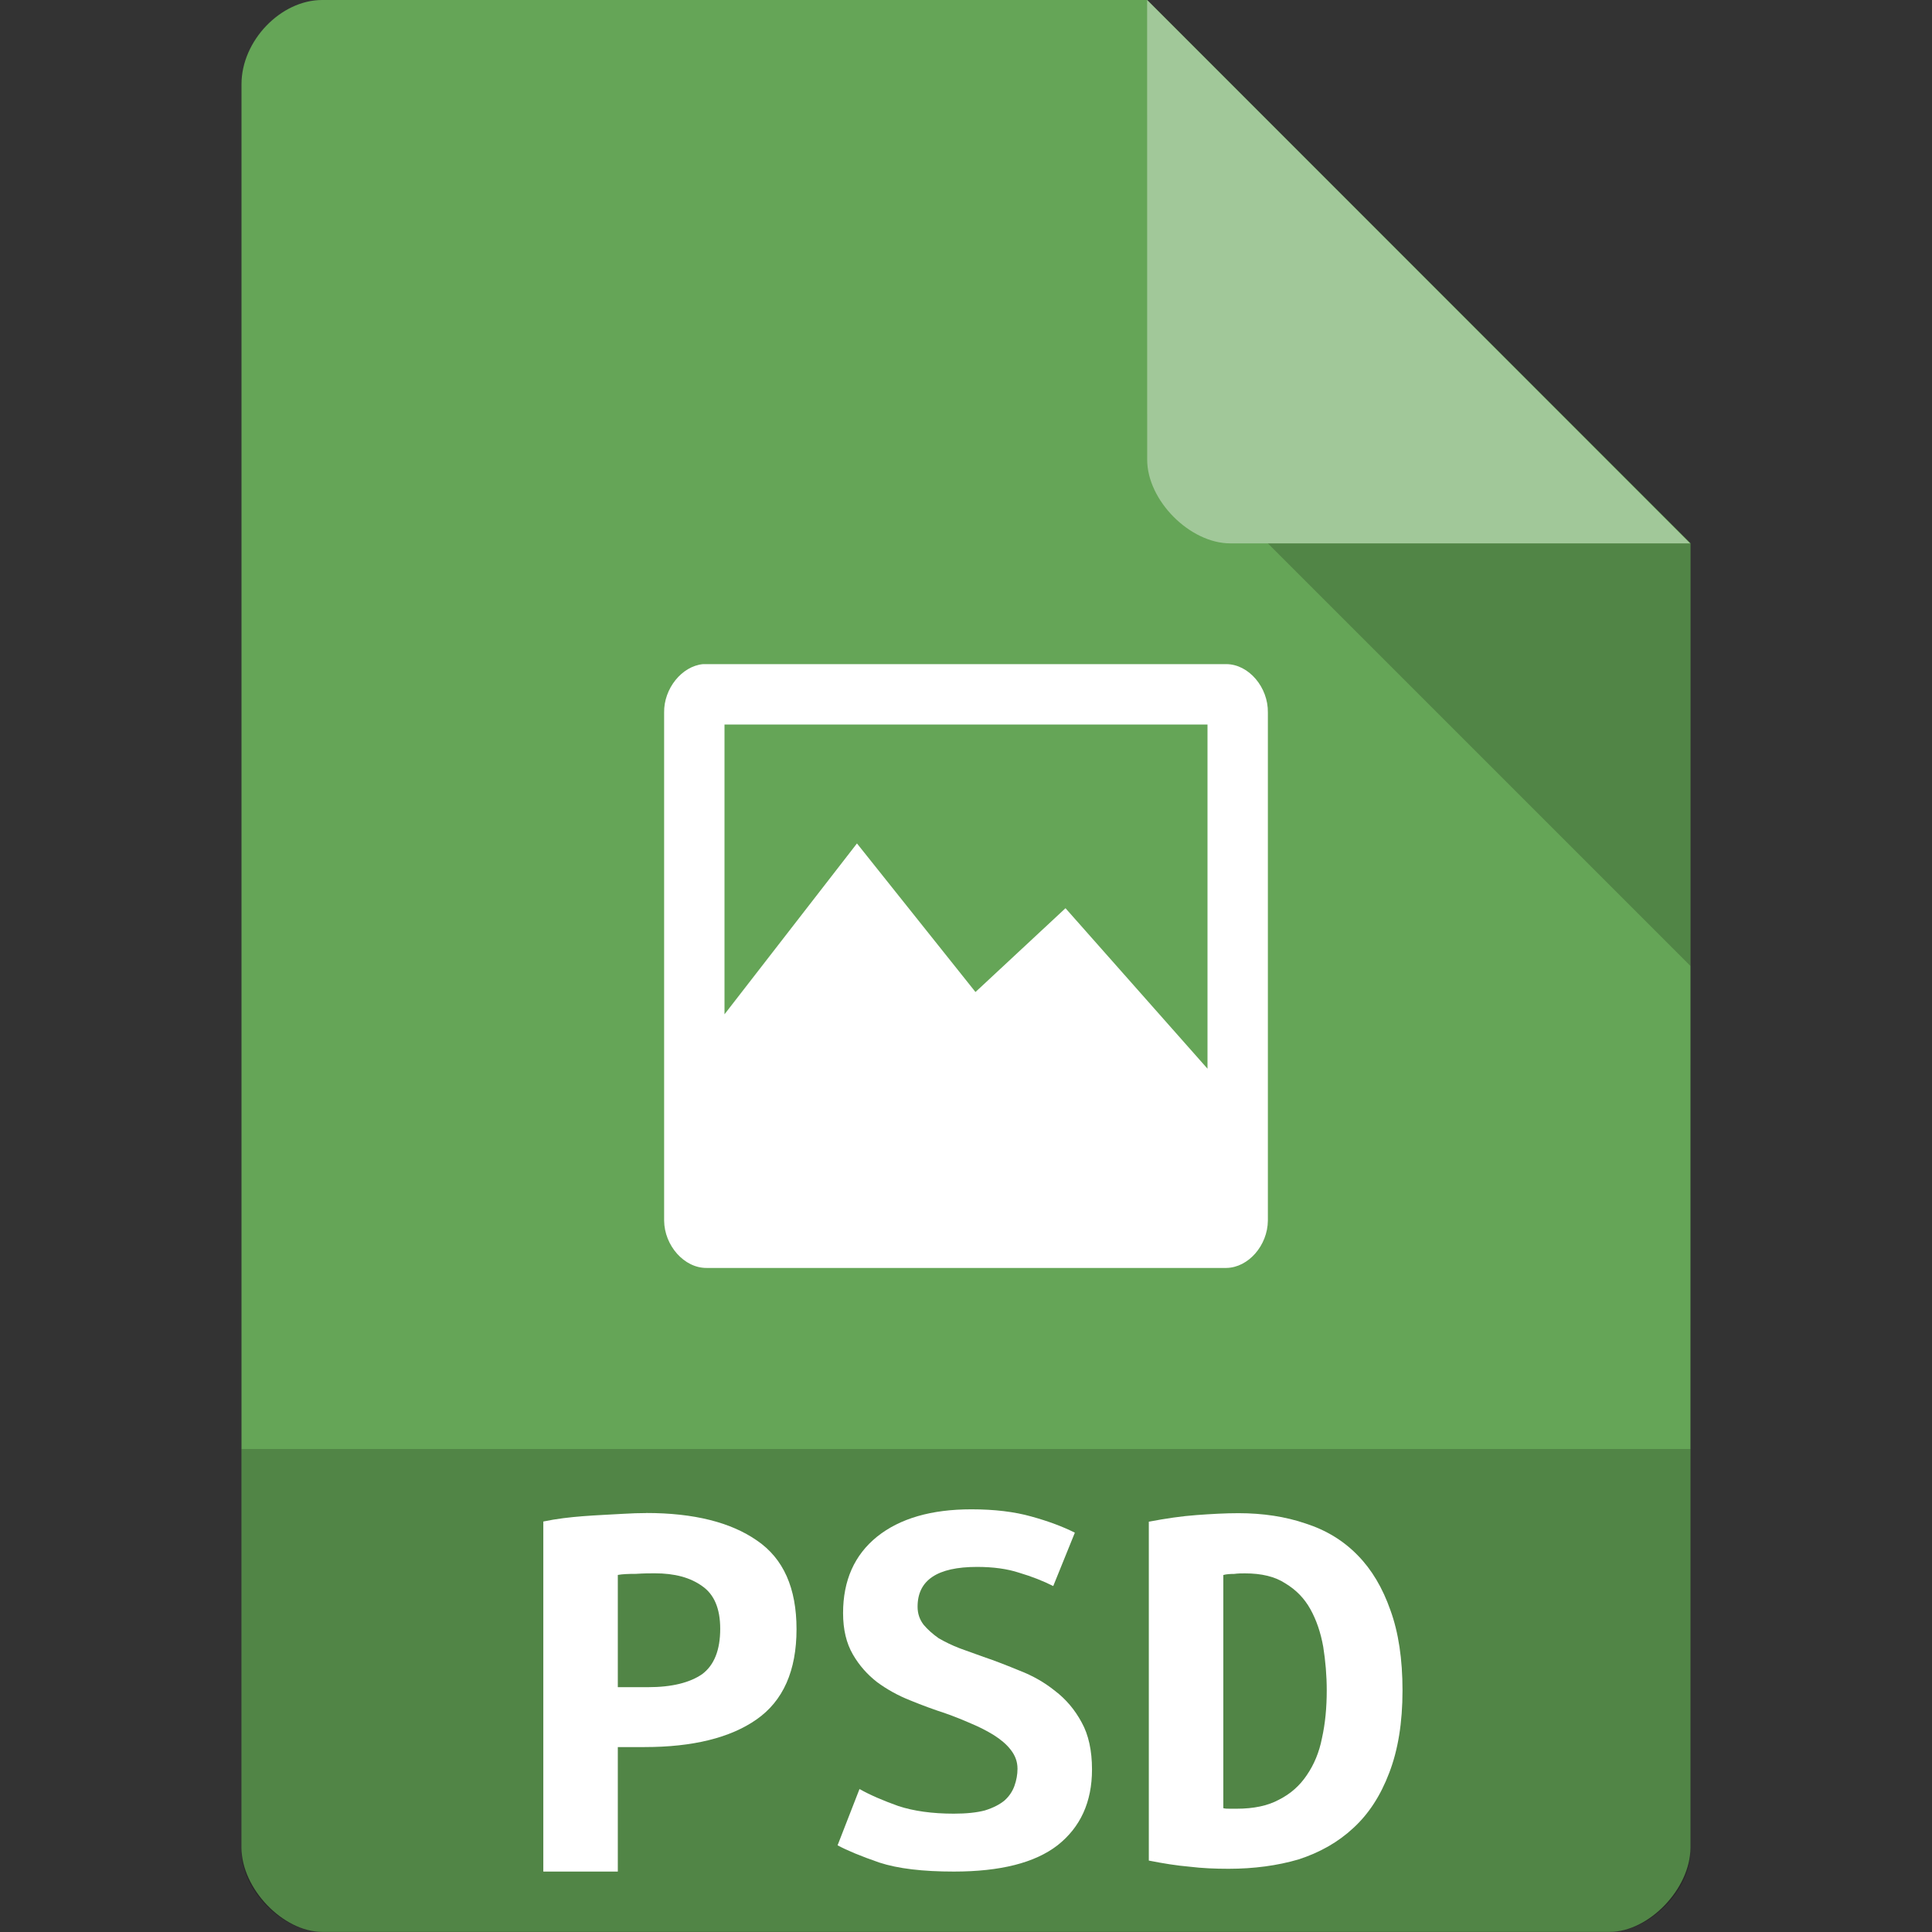 <svg xmlns="http://www.w3.org/2000/svg" viewBox="0 0 32 32">
 <rect x="0" y="0" width="32" height="32" fill="#333333" stroke="none"/>
 <path d="m 5.336 0 c -0.687 0 -1.336 0.676 -1.336 1.394 l 0 29.21 c 0 0.676 0.687 1.394 1.336 1.394 l 21.327 0 c 0.648 0 1.336 -0.717 1.336 -1.394 l 0.001 -21.606 -9 -9 z" style="fill:#65a557;fill-opacity:1"/>
 <path d="m 21 9 7 7 0 -7 z" style="fill:#000;fill-opacity:0.196"/>
 <path d="m 19 0 8.992 9 -7.613 0 c -0.673 0 -1.378 -0.713 -1.378 -1.386 z" style="fill:#fff;fill-opacity:0.392"/>
 <path d="m 11.645 11 c -0.352 0.033 -0.652 0.406 -0.645 0.802 l 0 8.415 c 0.004 0.414 0.333 0.787 0.703 0.784 l 8.612 0 c 0.363 -0.007 0.681 -0.373 0.685 -0.784 l 0 -8.415 c 0.007 -0.417 -0.315 -0.798 -0.685 -0.802 z m 0.355 1 l 8 0 0 5.701 -2.352 -2.658 -1.491 1.388 l -1.963 -2.461 -2.194 2.83" style="fill:#fff"/>
 <path d="m 4 24 0 6.668 c 0 0.648 0.688 1.332 1.332 1.332 l 21.336 0 c 0.645 0 1.332 -0.684 1.332 -1.332 l 0 -6.668 z" style="fill:#000;fill-opacity:0.196"/>
 <path d="m 10.705 25.06 c 0.788 0 1.4 0.154 1.834 0.457 0.438 0.299 0.654 0.787 0.654 1.468 0 0.686 -0.221 1.187 -0.663 1.495 -0.433 0.303 -1.054 0.457 -1.855 0.457 l -0.442 0 0 2.062 l -1.234 0 0 -5.798 c 0.439 -0.092 0.881 -0.101 1.313 -0.127 0.15 -0.009 0.279 -0.013 0.392 -0.013 m 0.142 0.998 c -0.075 0 -0.179 0 -0.313 0.009 -0.125 0 -0.225 0.004 -0.3 0.018 l 0 1.859 0.5 0 c 0.396 0 0.692 -0.075 0.896 -0.215 0.2 -0.149 0.3 -0.4 0.3 -0.752 0 -0.334 -0.1 -0.571 -0.3 -0.708 -0.196 -0.141 -0.454 -0.211 -0.784 -0.211" style="fill:#fff"/>
 <path d="m 15.798 30.04 c 0.208 0 0.379 -0.018 0.513 -0.053 0.142 -0.044 0.25 -0.101 0.329 -0.167 0.083 -0.075 0.133 -0.158 0.163 -0.242 0.033 -0.092 0.05 -0.189 0.05 -0.281 0 -0.119 -0.038 -0.22 -0.113 -0.316 -0.071 -0.092 -0.167 -0.171 -0.279 -0.242 -0.113 -0.07 -0.242 -0.136 -0.379 -0.193 -0.142 -0.062 -0.283 -0.119 -0.421 -0.167 -0.188 -0.062 -0.383 -0.132 -0.584 -0.215 -0.2 -0.079 -0.383 -0.18 -0.55 -0.303 -0.163 -0.127 -0.296 -0.277 -0.4 -0.457 -0.108 -0.185 -0.163 -0.413 -0.163 -0.686 0 -0.541 0.188 -0.963 0.563 -1.266 0.379 -0.303 0.9 -0.453 1.563 -0.453 0.379 0 0.713 0.04 0.992 0.119 0.288 0.079 0.529 0.171 0.721 0.268 l -0.358 0.884 c -0.167 -0.084 -0.354 -0.158 -0.563 -0.22 -0.2 -0.066 -0.433 -0.097 -0.7 -0.097 -0.659 0 -0.984 0.22 -0.984 0.659 0 0.114 0.033 0.211 0.1 0.299 0.067 0.079 0.15 0.154 0.25 0.224 0.108 0.062 0.225 0.119 0.35 0.167 0.133 0.048 0.267 0.097 0.392 0.141 0.196 0.066 0.396 0.145 0.6 0.229 0.217 0.084 0.408 0.193 0.584 0.334 0.179 0.136 0.329 0.312 0.442 0.523 0.113 0.202 0.171 0.466 0.171 0.778 0 0.541 -0.192 0.958 -0.571 1.257 c -0.375 0.29 -0.946 0.435 -1.717 0.435 -0.513 0 -0.925 -0.048 -1.234 -0.149 -0.304 -0.105 -0.538 -0.202 -0.692 -0.286 l 0.363 -0.932 c 0.179 0.101 0.396 0.193 0.642 0.281 0.254 0.084 0.563 0.127 0.921 0.127" style="fill:#fff"/>
 <path d="m 20.262 29.949 c 0.033 0.009 0.067 0.009 0.108 0.009 0.042 0 0.079 0 0.113 0 0.279 0 0.513 -0.048 0.7 -0.149 0.192 -0.097 0.346 -0.233 0.463 -0.409 0.117 -0.171 0.204 -0.374 0.25 -0.611 0.054 -0.242 0.079 -0.505 0.079 -0.791 0 -0.246 -0.021 -0.488 -0.058 -0.721 -0.042 -0.237 -0.113 -0.444 -0.213 -0.624 -0.1 -0.18 -0.238 -0.321 -0.413 -0.426 -0.171 -0.114 -0.396 -0.167 -0.671 -0.167 -0.054 0 -0.113 0 -0.179 0.009 -0.067 0 -0.129 0.004 -0.179 0.018 l 0 3.864 m 2.968 -1.952 c 0 0.536 -0.075 0.989 -0.221 1.367 -0.142 0.374 -0.338 0.677 -0.592 0.91 -0.254 0.237 -0.559 0.409 -0.913 0.523 -0.346 0.101 -0.734 0.154 -1.155 0.154 -0.221 0 -0.438 -0.009 -0.65 -0.035 -0.208 -0.018 -0.429 -0.053 -0.671 -0.101 l 0 -5.613 c 0.279 -0.053 0.542 -0.092 0.792 -0.11 0.246 -0.018 0.475 -0.031 0.692 -0.031 0.408 0 0.779 0.057 1.113 0.171 0.342 0.11 0.629 0.286 0.863 0.527 0.233 0.237 0.413 0.541 0.542 0.91 0.133 0.365 0.2 0.809 0.2 1.327" style="fill:#fff"/>
</svg>

